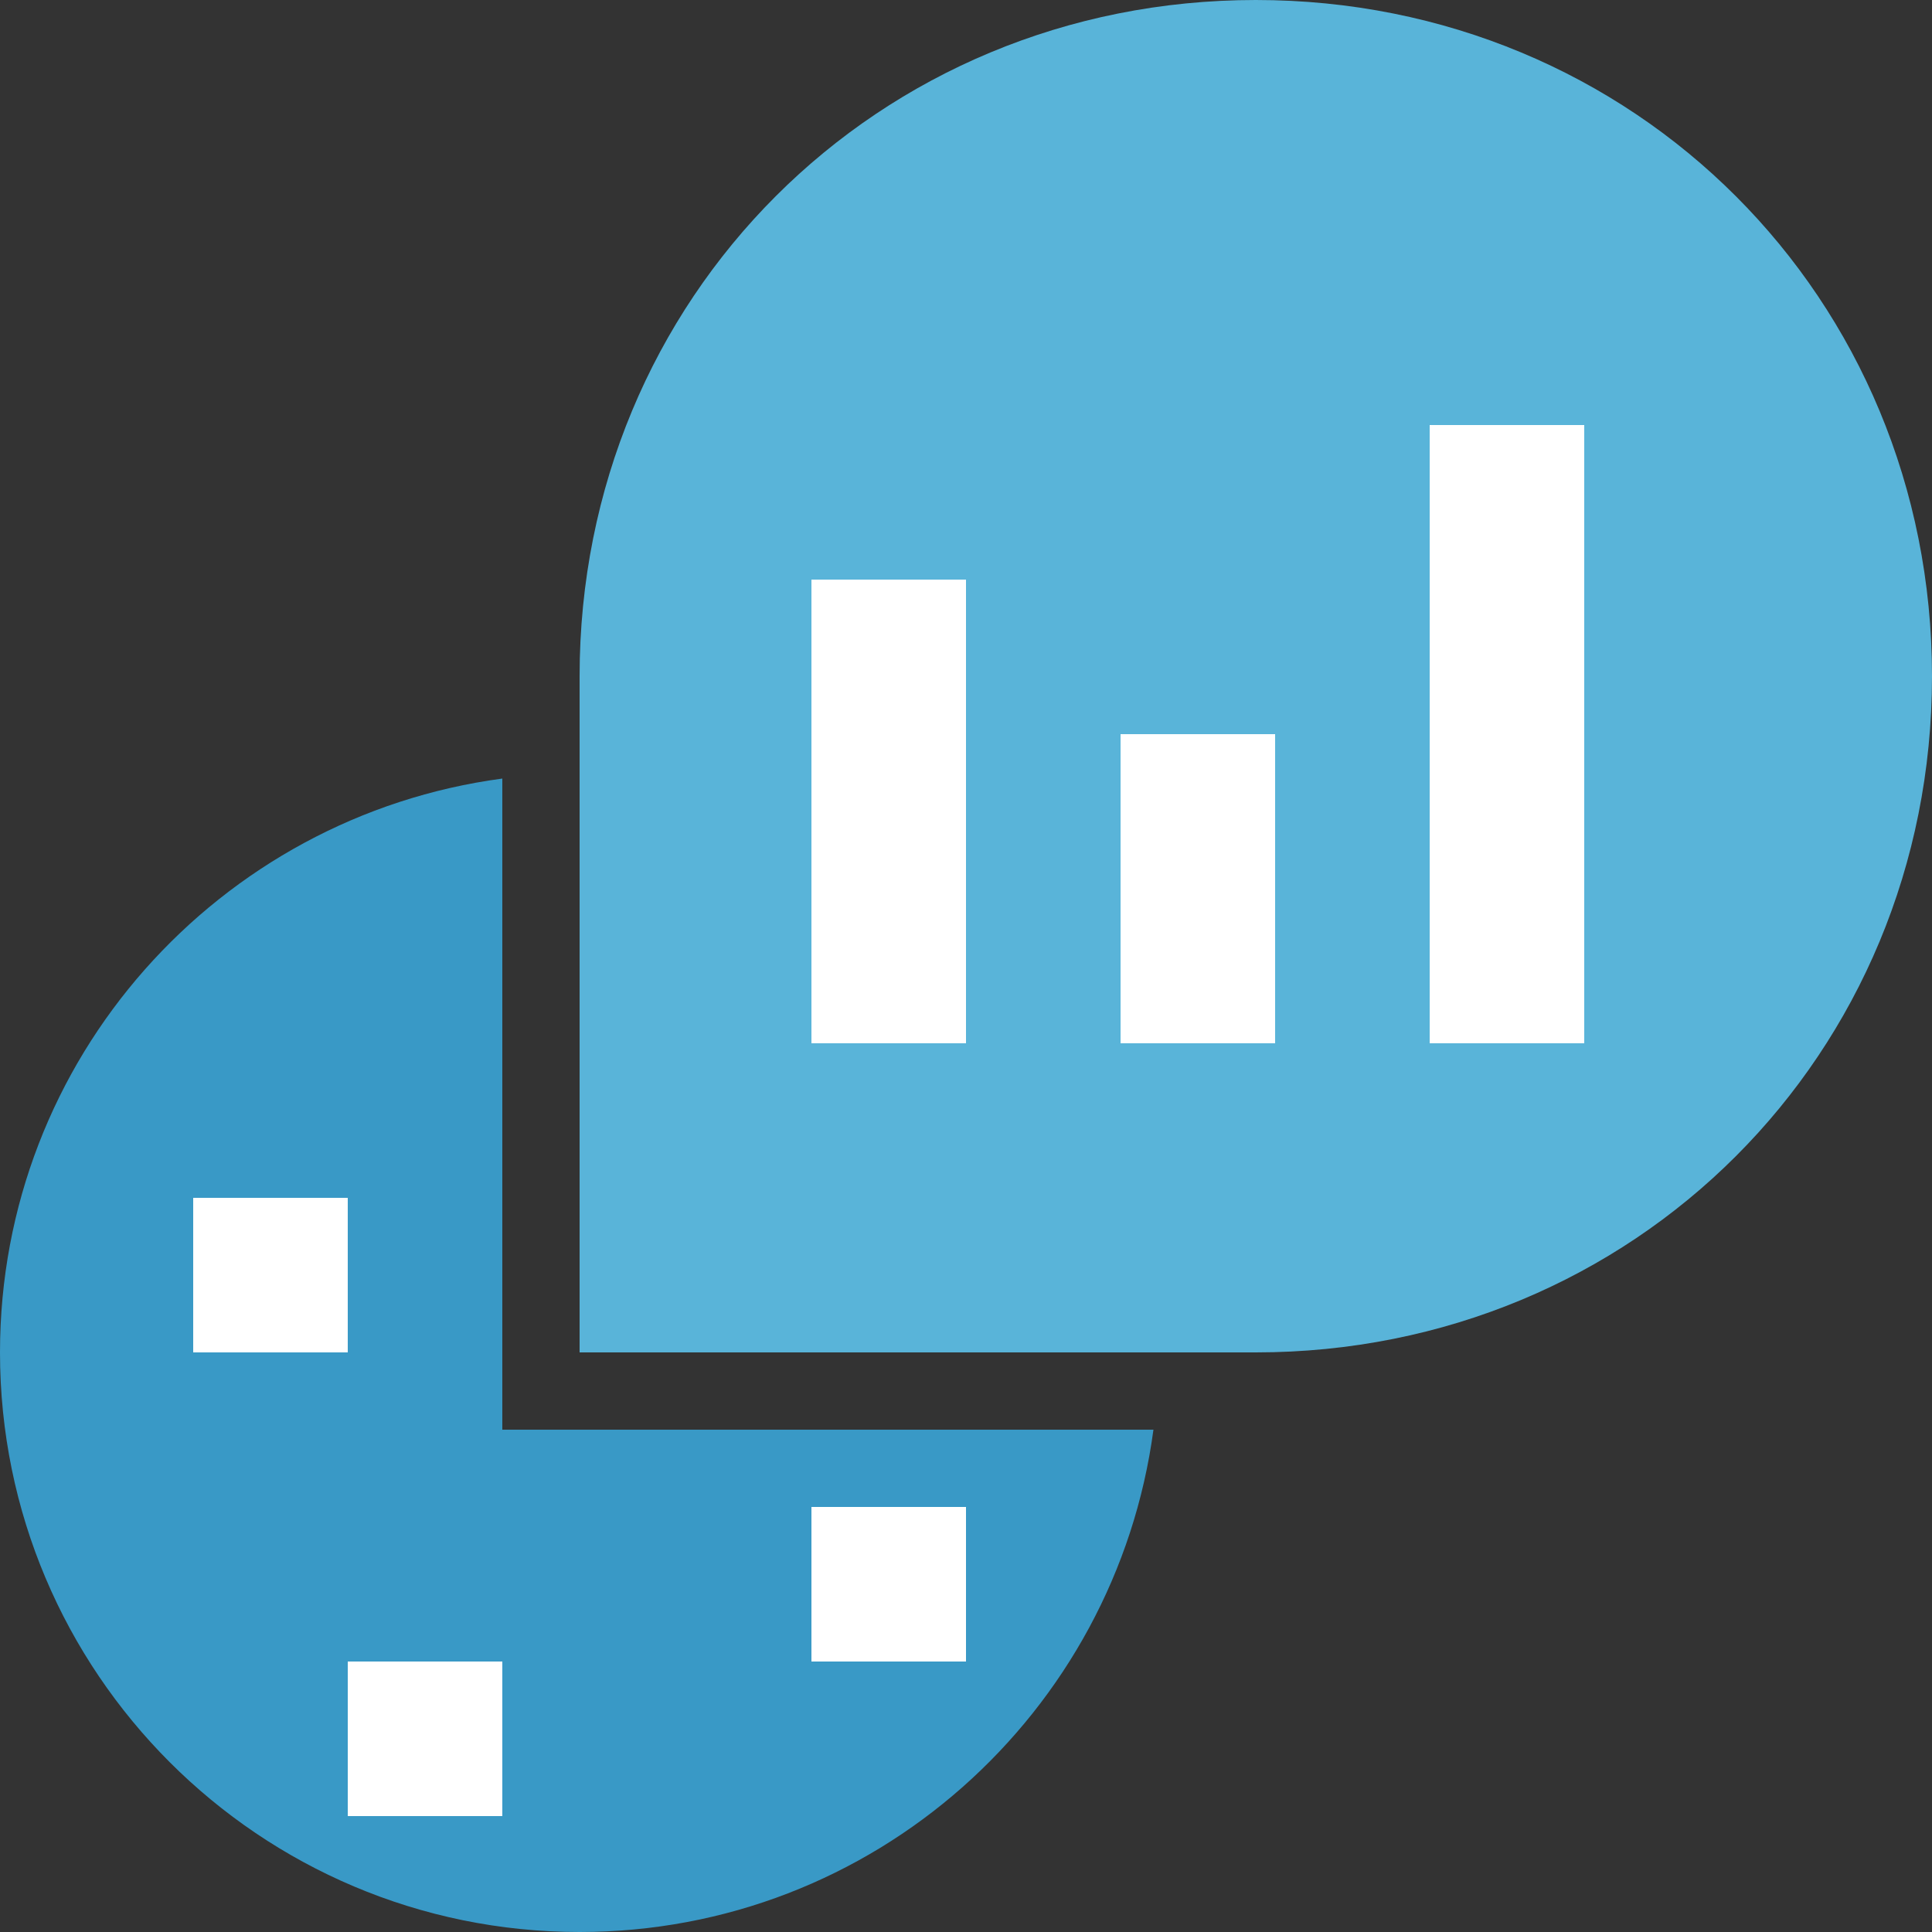 <svg viewBox="0 0 50 50" class="fxs-portal-svg" role="presentation" focusable="false" xmlns:svg="http://www.w3.org/2000/svg" xmlns:xlink="http://www.w3.org/1999/xlink" id="FxSymbol0-108"><rect x="0" y="0" width="50" height="50" fill="#333333" stroke="none"/><g><title></title><path fill-rule="evenodd" d="M13 37V20.149C5.664 21.129 0 27.396 0 35c0 8.284 6.716 15 15 15 7.604 0 13.871-5.664 14.851-13H13z" style="fill: rgb(57, 153, 198);"></path><path fill-rule="evenodd" d="M32.5 0C42.295 0 50 7.705 50 17.5S42.295 35 32.5 35H15V17.5C15 7.705 22.705 0 32.5 0z" style="fill: rgb(89, 180, 217);"></path><path fill-rule="evenodd" d="M5 31h4v4H5zm4 12h4v4H9zm12-4h4v4h-4zm0-24h4v12h-4V15zm8 4h4v8h-4v-8zm8-8h4v16h-4V11z" style="fill: rgb(255, 255, 255);"></path></g></svg>